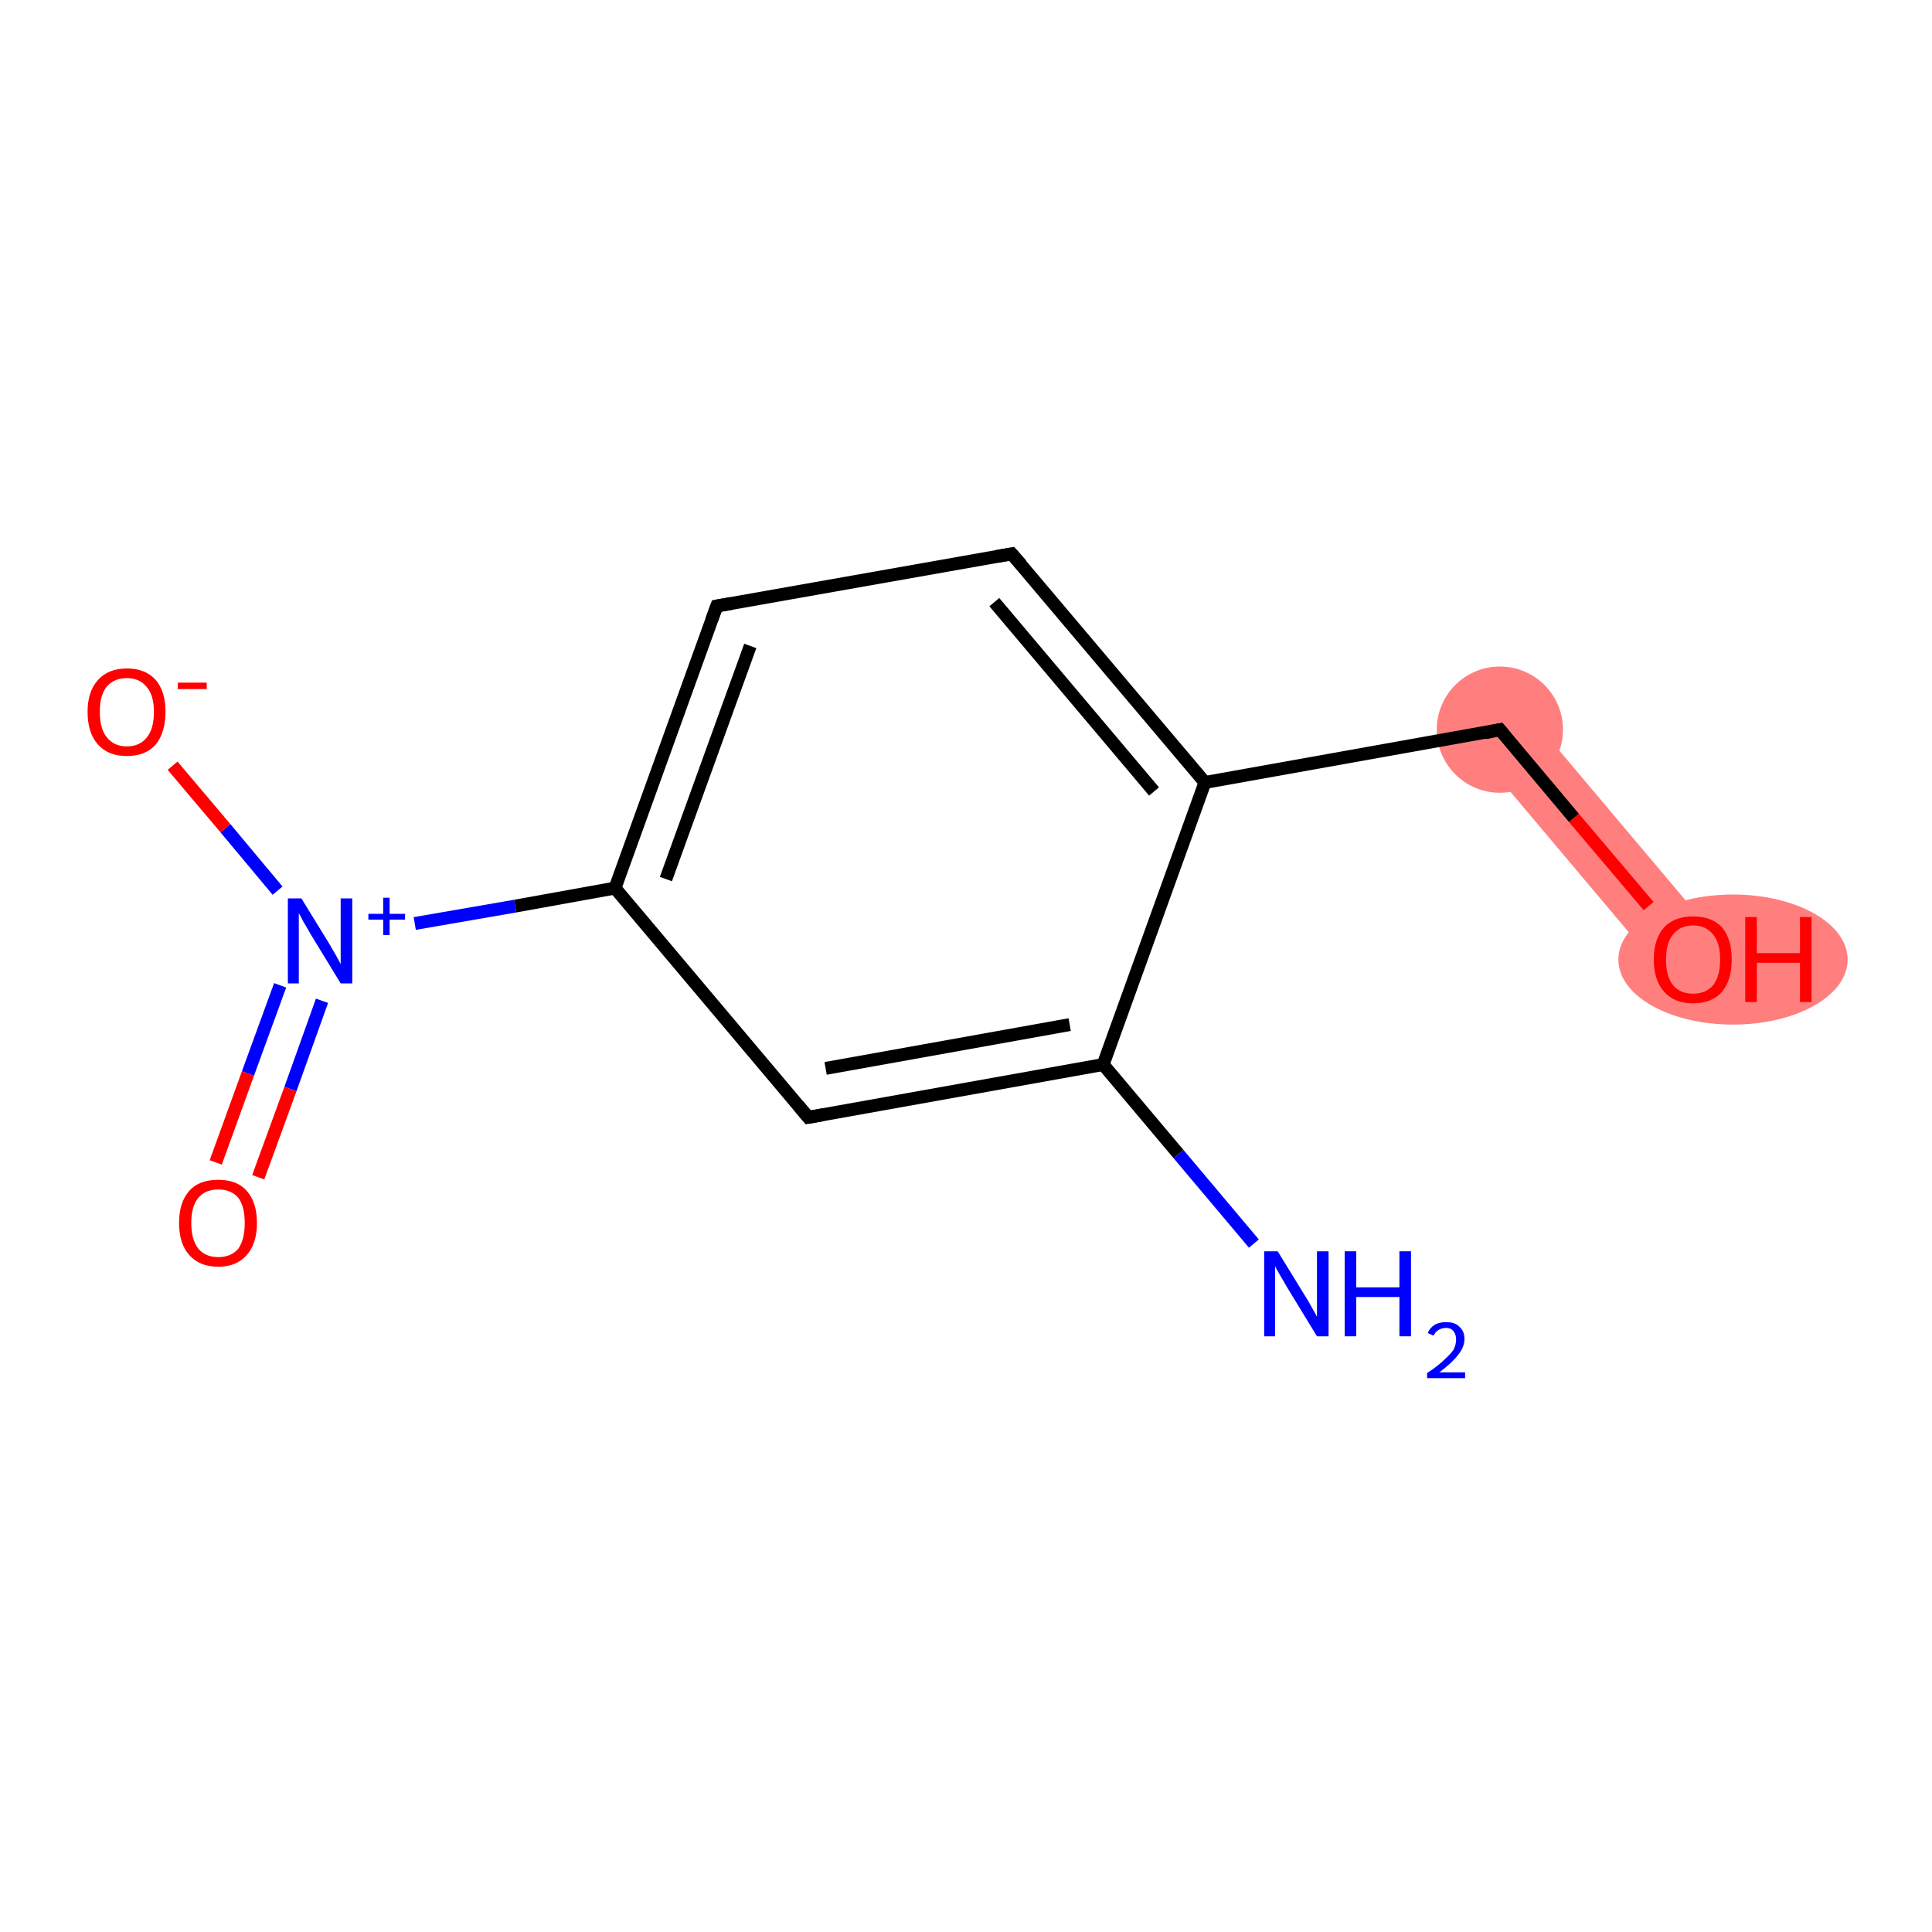 <?xml version='1.0' encoding='iso-8859-1'?>
<svg version='1.1' baseProfile='full'
              xmlns='http://www.w3.org/2000/svg'
                      xmlns:rdkit='http://www.rdkit.org/xml'
                      xmlns:xlink='http://www.w3.org/1999/xlink'
                  xml:space='preserve'
width='300px' height='300px' viewBox='0 0 300 300'>
<!-- END OF HEADER -->
<rect style='opacity:1.0;fill:#FFFFFF;stroke:none' width='300.0' height='300.0' x='0.0' y='0.0'> </rect>
<path class='bond-10 atom-10 atom-11' d='M 236.7,110.1 L 266.7,145.7 L 259.1,152.1 L 229.1,116.5 Z' style='fill:#FF7F7F;fill-rule:evenodd;fill-opacity:1;stroke:#FF7F7F;stroke-width:0.0px;stroke-linecap:butt;stroke-linejoin:miter;stroke-opacity:1;' />
<ellipse cx='232.9' cy='113.3' rx='9.3' ry='9.3' class='atom-10'  style='fill:#FF7F7F;fill-rule:evenodd;stroke:#FF7F7F;stroke-width:1.0px;stroke-linecap:butt;stroke-linejoin:miter;stroke-opacity:1' />
<ellipse cx='269.1' cy='149.0' rx='17.3' ry='9.6' class='atom-11'  style='fill:#FF7F7F;fill-rule:evenodd;stroke:#FF7F7F;stroke-width:1.0px;stroke-linecap:butt;stroke-linejoin:miter;stroke-opacity:1' />
<path class='bond-0 atom-0 atom-1' d='M 194.7,193.1 L 183.0,179.2' style='fill:none;fill-rule:evenodd;stroke:#0000FF;stroke-width:2.0px;stroke-linecap:butt;stroke-linejoin:miter;stroke-opacity:1' />
<path class='bond-0 atom-0 atom-1' d='M 183.0,179.2 L 171.3,165.3' style='fill:none;fill-rule:evenodd;stroke:#000000;stroke-width:2.0px;stroke-linecap:butt;stroke-linejoin:miter;stroke-opacity:1' />
<path class='bond-1 atom-1 atom-2' d='M 171.3,165.3 L 125.5,173.5' style='fill:none;fill-rule:evenodd;stroke:#000000;stroke-width:2.0px;stroke-linecap:butt;stroke-linejoin:miter;stroke-opacity:1' />
<path class='bond-1 atom-1 atom-2' d='M 166.1,159.1 L 128.2,165.9' style='fill:none;fill-rule:evenodd;stroke:#000000;stroke-width:2.0px;stroke-linecap:butt;stroke-linejoin:miter;stroke-opacity:1' />
<path class='bond-2 atom-2 atom-3' d='M 125.5,173.5 L 95.5,137.9' style='fill:none;fill-rule:evenodd;stroke:#000000;stroke-width:2.0px;stroke-linecap:butt;stroke-linejoin:miter;stroke-opacity:1' />
<path class='bond-3 atom-3 atom-4' d='M 95.5,137.9 L 80.0,140.7' style='fill:none;fill-rule:evenodd;stroke:#000000;stroke-width:2.0px;stroke-linecap:butt;stroke-linejoin:miter;stroke-opacity:1' />
<path class='bond-3 atom-3 atom-4' d='M 80.0,140.7 L 64.4,143.4' style='fill:none;fill-rule:evenodd;stroke:#0000FF;stroke-width:2.0px;stroke-linecap:butt;stroke-linejoin:miter;stroke-opacity:1' />
<path class='bond-4 atom-4 atom-5' d='M 43.5,153.0 L 38.5,166.7' style='fill:none;fill-rule:evenodd;stroke:#0000FF;stroke-width:2.0px;stroke-linecap:butt;stroke-linejoin:miter;stroke-opacity:1' />
<path class='bond-4 atom-4 atom-5' d='M 38.5,166.7 L 33.5,180.5' style='fill:none;fill-rule:evenodd;stroke:#FF0000;stroke-width:2.0px;stroke-linecap:butt;stroke-linejoin:miter;stroke-opacity:1' />
<path class='bond-4 atom-4 atom-5' d='M 50.0,155.4 L 45.1,169.1' style='fill:none;fill-rule:evenodd;stroke:#0000FF;stroke-width:2.0px;stroke-linecap:butt;stroke-linejoin:miter;stroke-opacity:1' />
<path class='bond-4 atom-4 atom-5' d='M 45.1,169.1 L 40.1,182.8' style='fill:none;fill-rule:evenodd;stroke:#FF0000;stroke-width:2.0px;stroke-linecap:butt;stroke-linejoin:miter;stroke-opacity:1' />
<path class='bond-5 atom-4 atom-6' d='M 43.1,138.3 L 35.0,128.6' style='fill:none;fill-rule:evenodd;stroke:#0000FF;stroke-width:2.0px;stroke-linecap:butt;stroke-linejoin:miter;stroke-opacity:1' />
<path class='bond-5 atom-4 atom-6' d='M 35.0,128.6 L 26.8,118.9' style='fill:none;fill-rule:evenodd;stroke:#FF0000;stroke-width:2.0px;stroke-linecap:butt;stroke-linejoin:miter;stroke-opacity:1' />
<path class='bond-6 atom-3 atom-7' d='M 95.5,137.9 L 111.3,94.1' style='fill:none;fill-rule:evenodd;stroke:#000000;stroke-width:2.0px;stroke-linecap:butt;stroke-linejoin:miter;stroke-opacity:1' />
<path class='bond-6 atom-3 atom-7' d='M 103.4,136.5 L 116.5,100.3' style='fill:none;fill-rule:evenodd;stroke:#000000;stroke-width:2.0px;stroke-linecap:butt;stroke-linejoin:miter;stroke-opacity:1' />
<path class='bond-7 atom-7 atom-8' d='M 111.3,94.1 L 157.1,86.0' style='fill:none;fill-rule:evenodd;stroke:#000000;stroke-width:2.0px;stroke-linecap:butt;stroke-linejoin:miter;stroke-opacity:1' />
<path class='bond-8 atom-8 atom-9' d='M 157.1,86.0 L 187.1,121.5' style='fill:none;fill-rule:evenodd;stroke:#000000;stroke-width:2.0px;stroke-linecap:butt;stroke-linejoin:miter;stroke-opacity:1' />
<path class='bond-8 atom-8 atom-9' d='M 154.4,93.5 L 179.2,122.9' style='fill:none;fill-rule:evenodd;stroke:#000000;stroke-width:2.0px;stroke-linecap:butt;stroke-linejoin:miter;stroke-opacity:1' />
<path class='bond-9 atom-9 atom-10' d='M 187.1,121.5 L 232.9,113.3' style='fill:none;fill-rule:evenodd;stroke:#000000;stroke-width:2.0px;stroke-linecap:butt;stroke-linejoin:miter;stroke-opacity:1' />
<path class='bond-10 atom-10 atom-11' d='M 232.9,113.3 L 244.4,127.0' style='fill:none;fill-rule:evenodd;stroke:#000000;stroke-width:2.0px;stroke-linecap:butt;stroke-linejoin:miter;stroke-opacity:1' />
<path class='bond-10 atom-10 atom-11' d='M 244.4,127.0 L 256.0,140.7' style='fill:none;fill-rule:evenodd;stroke:#FF0000;stroke-width:2.0px;stroke-linecap:butt;stroke-linejoin:miter;stroke-opacity:1' />
<path class='bond-11 atom-9 atom-1' d='M 187.1,121.5 L 171.3,165.3' style='fill:none;fill-rule:evenodd;stroke:#000000;stroke-width:2.0px;stroke-linecap:butt;stroke-linejoin:miter;stroke-opacity:1' />
<path d='M 127.8,173.1 L 125.5,173.5 L 124.0,171.7' style='fill:none;stroke:#000000;stroke-width:2.0px;stroke-linecap:butt;stroke-linejoin:miter;stroke-opacity:1;' />
<path d='M 110.5,96.3 L 111.3,94.1 L 113.6,93.7' style='fill:none;stroke:#000000;stroke-width:2.0px;stroke-linecap:butt;stroke-linejoin:miter;stroke-opacity:1;' />
<path d='M 154.8,86.4 L 157.1,86.0 L 158.6,87.7' style='fill:none;stroke:#000000;stroke-width:2.0px;stroke-linecap:butt;stroke-linejoin:miter;stroke-opacity:1;' />
<path d='M 230.6,113.8 L 232.9,113.3 L 233.5,114.0' style='fill:none;stroke:#000000;stroke-width:2.0px;stroke-linecap:butt;stroke-linejoin:miter;stroke-opacity:1;' />
<path class='atom-0' d='M 198.4 194.3
L 202.7 201.3
Q 203.1 201.9, 203.8 203.2
Q 204.5 204.4, 204.5 204.5
L 204.5 194.3
L 206.3 194.3
L 206.3 207.5
L 204.5 207.5
L 199.8 199.8
Q 199.3 198.9, 198.7 197.9
Q 198.1 196.9, 198.0 196.6
L 198.0 207.5
L 196.3 207.5
L 196.3 194.3
L 198.4 194.3
' fill='#0000FF'/>
<path class='atom-0' d='M 208.8 194.3
L 210.6 194.3
L 210.6 199.9
L 217.3 199.9
L 217.3 194.3
L 219.1 194.3
L 219.1 207.5
L 217.3 207.5
L 217.3 201.4
L 210.6 201.4
L 210.6 207.5
L 208.8 207.5
L 208.8 194.3
' fill='#0000FF'/>
<path class='atom-0' d='M 221.7 207.0
Q 222.0 206.2, 222.8 205.7
Q 223.5 205.3, 224.6 205.3
Q 225.9 205.3, 226.6 206.0
Q 227.4 206.7, 227.4 207.9
Q 227.4 209.2, 226.4 210.4
Q 225.5 211.6, 223.5 213.1
L 227.5 213.1
L 227.5 214.0
L 221.6 214.0
L 221.6 213.2
Q 223.3 212.1, 224.2 211.2
Q 225.2 210.3, 225.7 209.6
Q 226.1 208.8, 226.1 208.0
Q 226.1 207.2, 225.7 206.7
Q 225.3 206.2, 224.6 206.2
Q 223.9 206.2, 223.4 206.5
Q 222.9 206.8, 222.6 207.4
L 221.7 207.0
' fill='#0000FF'/>
<path class='atom-4' d='M 46.8 139.5
L 51.1 146.5
Q 51.5 147.2, 52.2 148.4
Q 52.9 149.7, 52.9 149.7
L 52.9 139.5
L 54.7 139.5
L 54.7 152.7
L 52.9 152.7
L 48.2 145.0
Q 47.7 144.1, 47.1 143.1
Q 46.6 142.1, 46.4 141.8
L 46.4 152.7
L 44.7 152.7
L 44.7 139.5
L 46.8 139.5
' fill='#0000FF'/>
<path class='atom-4' d='M 57.2 141.9
L 59.5 141.9
L 59.5 139.4
L 60.5 139.4
L 60.5 141.9
L 62.9 141.9
L 62.9 142.8
L 60.5 142.8
L 60.5 145.2
L 59.5 145.2
L 59.5 142.8
L 57.2 142.8
L 57.2 141.9
' fill='#0000FF'/>
<path class='atom-5' d='M 27.8 189.9
Q 27.8 186.7, 29.4 184.9
Q 30.9 183.2, 33.9 183.2
Q 36.8 183.2, 38.3 184.9
Q 39.9 186.7, 39.9 189.9
Q 39.9 193.1, 38.3 194.9
Q 36.7 196.7, 33.9 196.7
Q 31.0 196.7, 29.4 194.9
Q 27.8 193.1, 27.8 189.9
M 33.9 195.2
Q 35.9 195.2, 37.0 193.9
Q 38.0 192.5, 38.0 189.9
Q 38.0 187.3, 37.0 186.0
Q 35.9 184.7, 33.9 184.7
Q 31.9 184.7, 30.8 186.0
Q 29.7 187.3, 29.7 189.9
Q 29.7 192.5, 30.8 193.9
Q 31.9 195.2, 33.9 195.2
' fill='#FF0000'/>
<path class='atom-6' d='M 13.6 110.5
Q 13.6 107.4, 15.2 105.6
Q 16.8 103.8, 19.7 103.8
Q 22.6 103.8, 24.2 105.6
Q 25.7 107.4, 25.7 110.5
Q 25.7 113.7, 24.2 115.6
Q 22.6 117.4, 19.7 117.4
Q 16.8 117.4, 15.2 115.6
Q 13.6 113.8, 13.6 110.5
M 19.7 115.9
Q 21.7 115.9, 22.8 114.5
Q 23.9 113.2, 23.9 110.5
Q 23.9 108.0, 22.8 106.7
Q 21.7 105.3, 19.7 105.3
Q 17.7 105.3, 16.6 106.6
Q 15.5 107.9, 15.5 110.5
Q 15.5 113.2, 16.6 114.5
Q 17.7 115.9, 19.7 115.9
' fill='#FF0000'/>
<path class='atom-6' d='M 27.6 106.0
L 32.1 106.0
L 32.1 107.0
L 27.6 107.0
L 27.6 106.0
' fill='#FF0000'/>
<path class='atom-11' d='M 256.8 149.0
Q 256.8 145.8, 258.4 144.0
Q 260.0 142.3, 262.9 142.3
Q 265.8 142.3, 267.4 144.0
Q 268.9 145.8, 268.9 149.0
Q 268.9 152.2, 267.4 154.0
Q 265.8 155.8, 262.9 155.8
Q 260.0 155.8, 258.4 154.0
Q 256.8 152.2, 256.8 149.0
M 262.9 154.3
Q 264.9 154.3, 266.0 153.0
Q 267.1 151.6, 267.1 149.0
Q 267.1 146.4, 266.0 145.1
Q 264.9 143.7, 262.9 143.7
Q 260.9 143.7, 259.8 145.1
Q 258.7 146.4, 258.7 149.0
Q 258.7 151.6, 259.8 153.0
Q 260.9 154.3, 262.9 154.3
' fill='#FF0000'/>
<path class='atom-11' d='M 271.0 142.4
L 272.8 142.4
L 272.8 148.0
L 279.5 148.0
L 279.5 142.4
L 281.3 142.4
L 281.3 155.6
L 279.5 155.6
L 279.5 149.5
L 272.8 149.5
L 272.8 155.6
L 271.0 155.6
L 271.0 142.4
' fill='#FF0000'/>
</svg>
